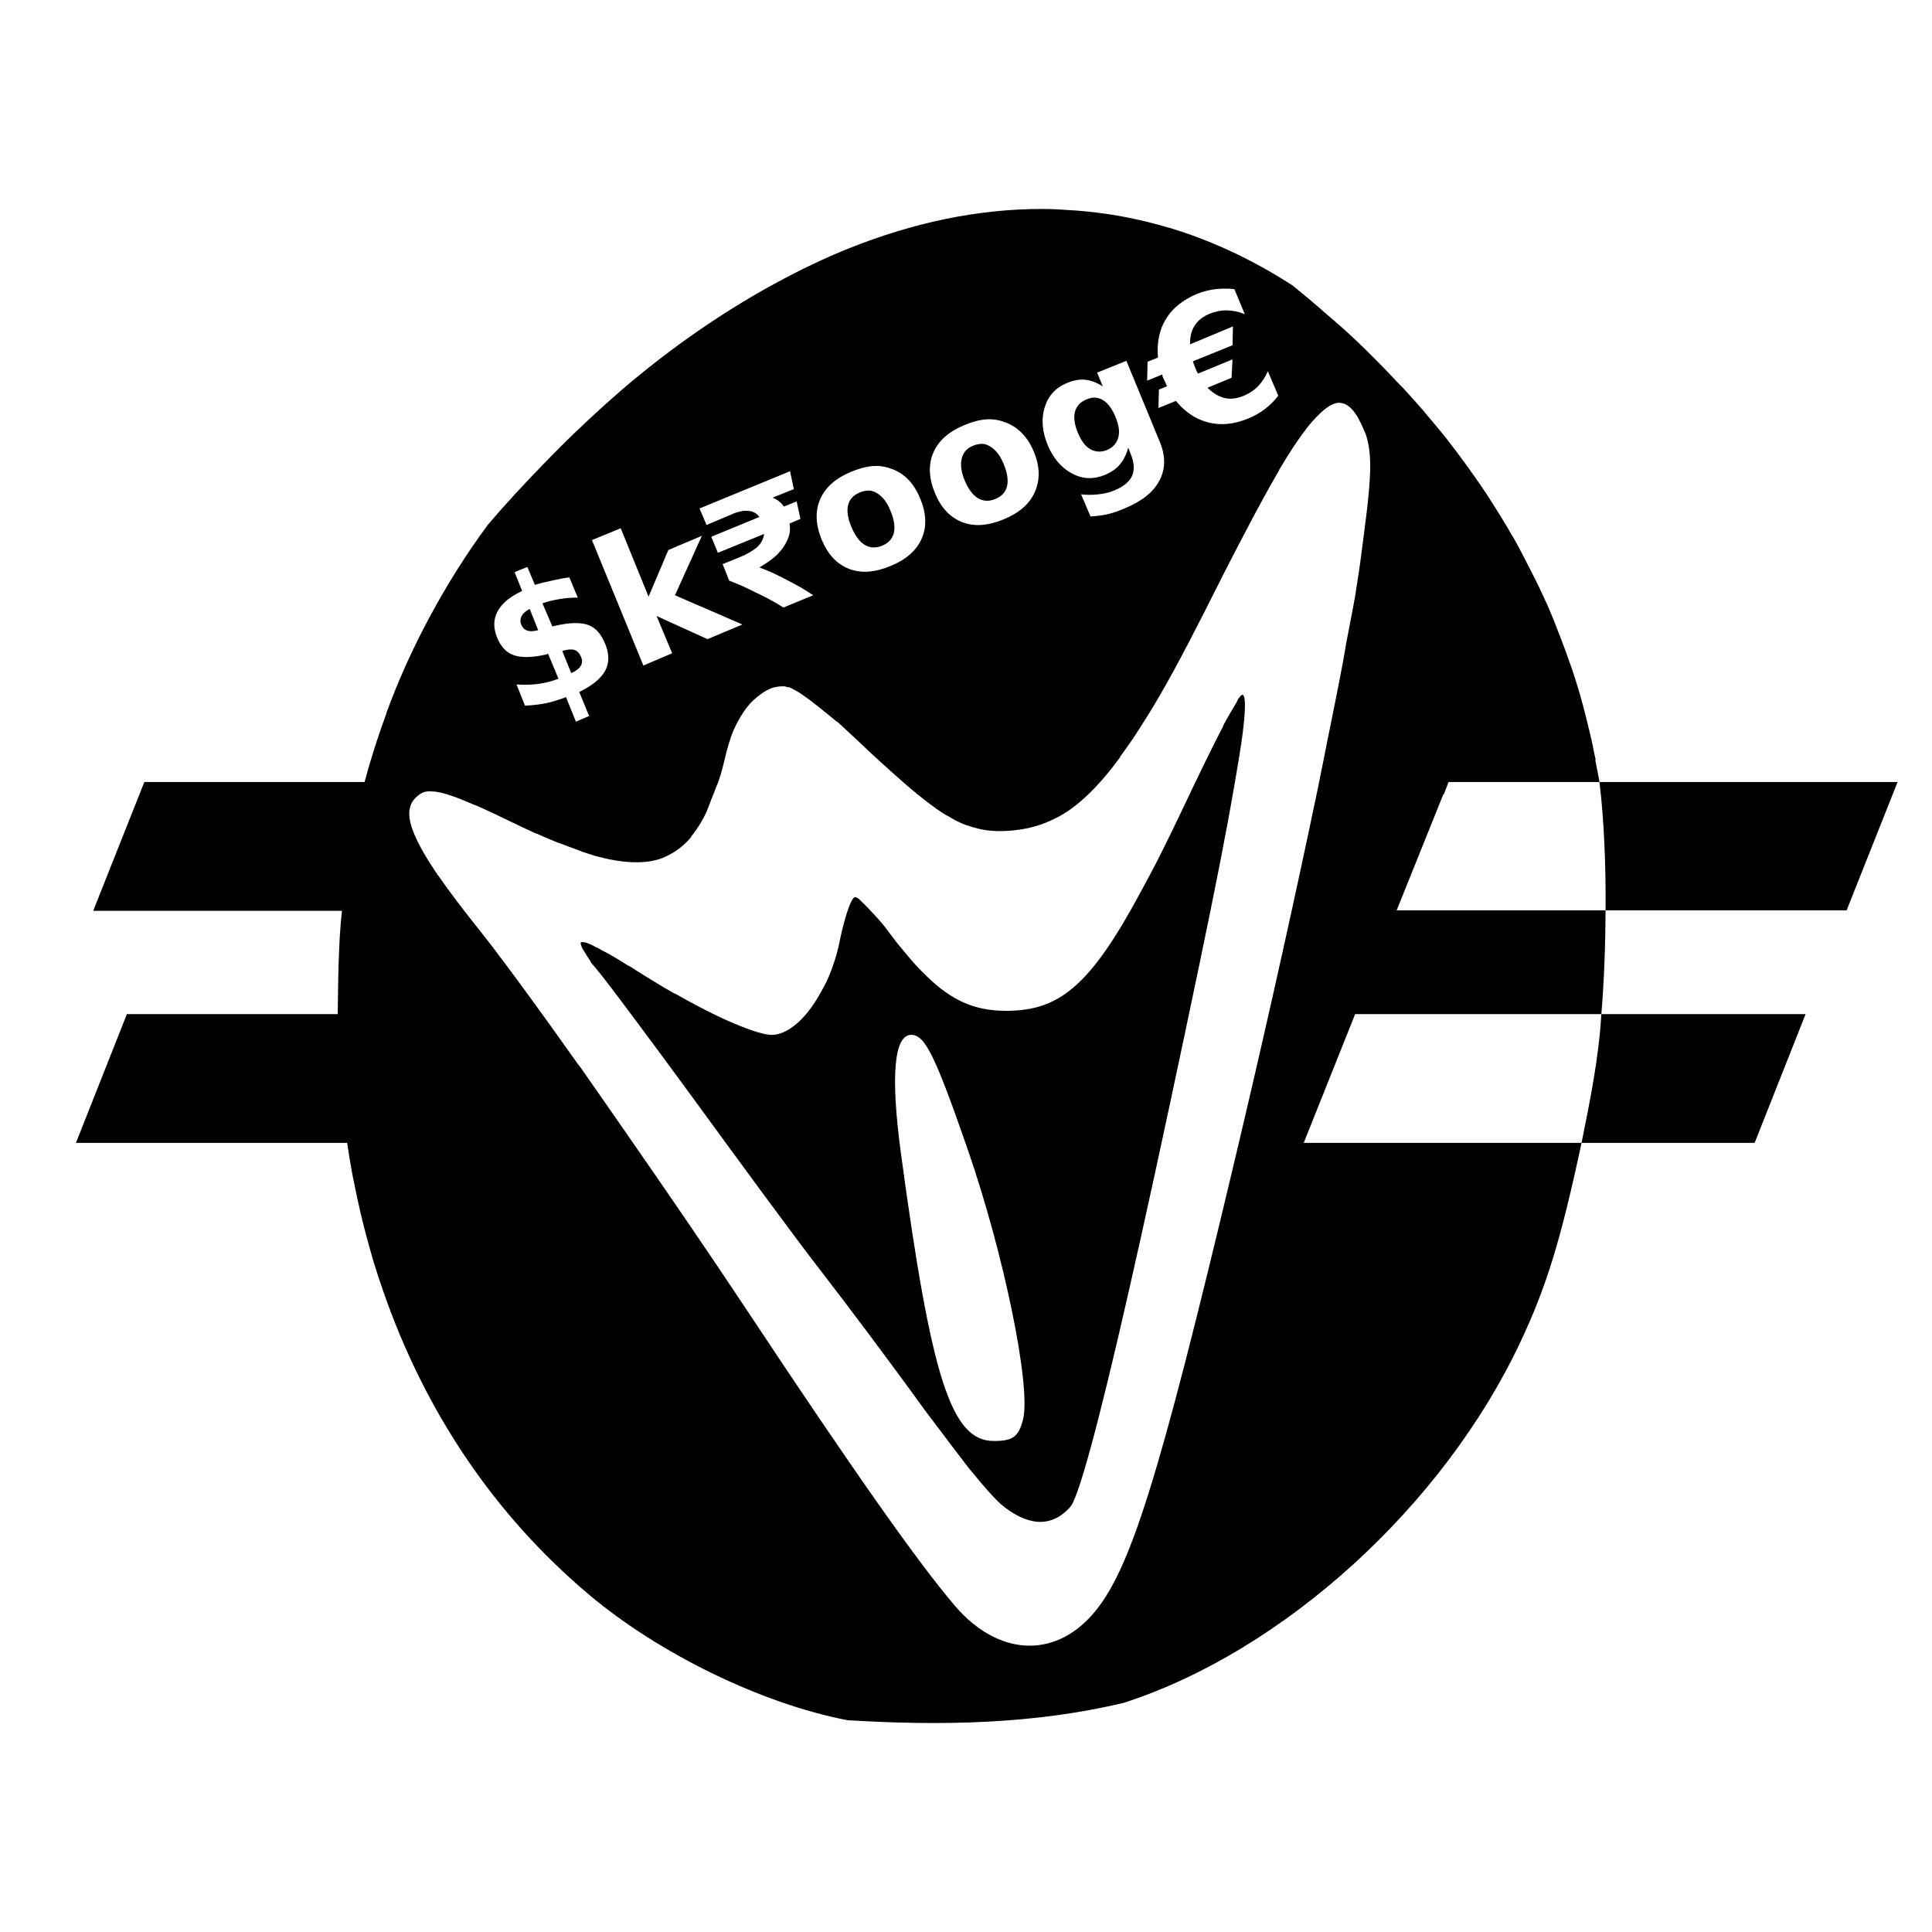 <?xml version="1.0" encoding="UTF-8" standalone="no"?>
<!-- Created with Inkscape (http://www.inkscape.org/) -->

<svg
   xmlns:dc="http://purl.org/dc/elements/1.1/"
   xmlns:cc="http://creativecommons.org/ns#"
   xmlns:rdf="http://www.w3.org/1999/02/22-rdf-syntax-ns#"
   xmlns:svg="http://www.w3.org/2000/svg"
   xmlns="http://www.w3.org/2000/svg"
   xmlns:xlink="http://www.w3.org/1999/xlink"
   xmlns:sodipodi="http://sodipodi.sourceforge.net/DTD/sodipodi-0.dtd"
   xmlns:inkscape="http://www.inkscape.org/namespaces/inkscape"
   width="128"
   height="128"
   id="svg2"
   sodipodi:version="0.32"
   inkscape:version="0.91 r13725"
   sodipodi:docname="sc-apps-skrooge-black.svgz"
   inkscape:output_extension="org.inkscape.output.svgz.inkscape"
   version="1.0"
   inkscape:export-filename="/home/s/Bureau/teeshirt/skrooge_black_title.png"
   inkscape:export-xdpi="2812.5"
   inkscape:export-ydpi="2812.5"
   style="display:inline">
  <defs
     id="defs4">
    <linearGradient
       id="linearGradient3101">
      <stop
         style="stop-color:#d45500;stop-opacity:1;"
         offset="0"
         id="stop3103" />
      <stop
         id="stop3105"
         offset="0.437"
         style="stop-color:#d45500;stop-opacity:0.413;" />
      <stop
         style="stop-color:#d45500;stop-opacity:1;"
         offset="1"
         id="stop3107" />
    </linearGradient>
    <linearGradient
       id="linearGradient3257">
      <stop
         style="stop-color:#d45500;stop-opacity:1;"
         offset="0"
         id="stop3259" />
      <stop
         id="stop3273"
         offset="0.865"
         style="stop-color:#d45500;stop-opacity:0.413;" />
      <stop
         style="stop-color:#d45500;stop-opacity:1;"
         offset="1"
         id="stop3261" />
    </linearGradient>
    <linearGradient
       id="linearGradient3172">
      <stop
         style="stop-color:#ffffff;stop-opacity:0.67;"
         offset="0"
         id="stop3174" />
      <stop
         style="stop-color:#ffffff;stop-opacity:0;"
         offset="1"
         id="stop3176" />
    </linearGradient>
    <linearGradient
       id="linearGradient3222">
      <stop
         style="stop-color:#c5bebe;stop-opacity:1;"
         offset="0"
         id="stop3224" />
      <stop
         style="stop-color:#ffffff;stop-opacity:0;"
         offset="1"
         id="stop3226" />
    </linearGradient>
    <linearGradient
       id="linearGradient3194">
      <stop
         style="stop-color:#ff9b0c;stop-opacity:1;"
         offset="0"
         id="stop3196" />
      <stop
         id="stop3202"
         offset="0.729"
         style="stop-color:#e59324;stop-opacity:0.498;" />
      <stop
         style="stop-color:#ff9200;stop-opacity:1;"
         offset="1"
         id="stop3198" />
    </linearGradient>
    <inkscape:perspective
       sodipodi:type="inkscape:persp3d"
       inkscape:vp_x="0 : 526.18109 : 1"
       inkscape:vp_y="6.1230318e-014 : 1000 : 0"
       inkscape:vp_z="744.09448 : 526.18109 : 1"
       inkscape:persp3d-origin="372.04724 : 350.78739 : 1"
       id="perspective10" />
    <inkscape:perspective
       id="perspective2390"
       inkscape:persp3d-origin="372.04724 : 350.78739 : 1"
       inkscape:vp_z="744.09448 : 526.18109 : 1"
       inkscape:vp_y="0 : 1000 : 0"
       inkscape:vp_x="0 : 526.18109 : 1"
       sodipodi:type="inkscape:persp3d" />
    <linearGradient
       inkscape:collect="always"
       xlink:href="#linearGradient3222"
       id="linearGradient3228"
       x1="3.154"
       y1="33.37"
       x2="124.665"
       y2="33.37"
       gradientUnits="userSpaceOnUse"
       gradientTransform="translate(8.301,64.249)" />
    <linearGradient
       inkscape:collect="always"
       xlink:href="#linearGradient3257"
       id="linearGradient3271"
       x1="60.974"
       y1="43.582"
       x2="103.716"
       y2="85.419"
       gradientUnits="userSpaceOnUse" />
    <linearGradient
       inkscape:collect="always"
       xlink:href="#linearGradient3172"
       id="linearGradient2445"
       gradientUnits="userSpaceOnUse"
       gradientTransform="translate(-2.988,1.838)"
       x1="-28.887"
       y1="3.071"
       x2="114.054"
       y2="55.865" />
    <linearGradient
       inkscape:collect="always"
       xlink:href="#linearGradient3257"
       id="linearGradient3062"
       gradientUnits="userSpaceOnUse"
       x1="60.974"
       y1="43.582"
       x2="103.716"
       y2="85.419" />
    <linearGradient
       inkscape:collect="always"
       xlink:href="#linearGradient3172"
       id="linearGradient3064"
       gradientUnits="userSpaceOnUse"
       gradientTransform="translate(-2.988,1.838)"
       x1="-28.887"
       y1="3.071"
       x2="114.054"
       y2="55.865" />
    <linearGradient
       inkscape:collect="always"
       xlink:href="#linearGradient3172"
       id="linearGradient3067"
       gradientUnits="userSpaceOnUse"
       gradientTransform="translate(-2.988,1.838)"
       x1="-28.887"
       y1="3.071"
       x2="114.054"
       y2="55.865" />
    <linearGradient
       inkscape:collect="always"
       xlink:href="#linearGradient3257"
       id="linearGradient3081"
       gradientUnits="userSpaceOnUse"
       x1="60.974"
       y1="43.582"
       x2="103.716"
       y2="85.419" />
    <linearGradient
       inkscape:collect="always"
       xlink:href="#linearGradient3172-9"
       id="linearGradient3963"
       gradientUnits="userSpaceOnUse"
       gradientTransform="matrix(2.88,0,0,2.88,8.201,-14.018)"
       x1="-28.887"
       y1="3.071"
       x2="114.054"
       y2="55.865" />
    <linearGradient
       id="linearGradient3172-9">
      <stop
         id="stop3174-4"
         offset="0"
         style="stop-color:#ffffff;stop-opacity:0.67;" />
      <stop
         id="stop3176-8"
         offset="1"
         style="stop-color:#ffffff;stop-opacity:0;" />
    </linearGradient>
    <linearGradient
       inkscape:collect="always"
       xlink:href="#linearGradient3257-36"
       id="linearGradient3968"
       gradientUnits="userSpaceOnUse"
       x1="60.974"
       y1="43.582"
       x2="103.716"
       y2="85.419"
       gradientTransform="matrix(2.88,0,0,2.88,16.807,-19.311)" />
    <linearGradient
       id="linearGradient3257-36">
      <stop
         id="stop3259-5"
         offset="0"
         style="stop-color:#d45500;stop-opacity:1;" />
      <stop
         style="stop-color:#d45500;stop-opacity:0.413;"
         offset="0.865"
         id="stop3273-6" />
      <stop
         id="stop3261-3"
         offset="1"
         style="stop-color:#d45500;stop-opacity:1;" />
    </linearGradient>
    <filter
       color-interpolation-filters="sRGB"
       inkscape:collect="always"
       id="filter3924">
      <feGaussianBlur
         inkscape:collect="always"
         stdDeviation="5.852"
         id="feGaussianBlur3926" />
    </filter>
    <linearGradient
       inkscape:collect="always"
       xlink:href="#linearGradient3257-36"
       id="linearGradient3168"
       gradientUnits="userSpaceOnUse"
       gradientTransform="matrix(2.88,0,0,2.88,-275.269,-234.408)"
       x1="60.974"
       y1="43.582"
       x2="103.716"
       y2="85.419" />
    <linearGradient
       inkscape:collect="always"
       xlink:href="#linearGradient3172-9"
       id="linearGradient3170"
       gradientUnits="userSpaceOnUse"
       gradientTransform="matrix(2.88,0,0,2.88,-283.875,-229.115)"
       x1="-28.887"
       y1="3.071"
       x2="114.054"
       y2="55.865" />
    <linearGradient
       inkscape:collect="always"
       xlink:href="#linearGradient3257-36"
       id="linearGradient3153"
       gradientUnits="userSpaceOnUse"
       gradientTransform="matrix(0.956,0,0,0.956,3.891,3.464)"
       x1="60.974"
       y1="43.582"
       x2="103.716"
       y2="85.419" />
    <linearGradient
       inkscape:collect="always"
       xlink:href="#linearGradient3172-9"
       id="linearGradient3162"
       gradientUnits="userSpaceOnUse"
       gradientTransform="matrix(0.956,0,0,0.956,1.035,5.22)"
       x1="-28.887"
       y1="3.071"
       x2="114.054"
       y2="55.865" />
    <linearGradient
       inkscape:collect="always"
       xlink:href="#linearGradient3257-36"
       id="linearGradient3053"
       gradientUnits="userSpaceOnUse"
       gradientTransform="matrix(0.956,0,0,0.956,3.891,3.464)"
       x1="60.974"
       y1="43.582"
       x2="103.716"
       y2="85.419" />
    <linearGradient
       inkscape:collect="always"
       xlink:href="#linearGradient3172-9"
       id="linearGradient3055"
       gradientUnits="userSpaceOnUse"
       gradientTransform="matrix(0.956,0,0,0.956,1.035,5.22)"
       x1="-28.887"
       y1="3.071"
       x2="114.054"
       y2="55.865" />
    <linearGradient
       inkscape:collect="always"
       xlink:href="#linearGradient3172-9"
       id="linearGradient3058"
       gradientUnits="userSpaceOnUse"
       gradientTransform="matrix(0.956,0,0,0.956,1.035,5.22)"
       x1="-28.887"
       y1="3.071"
       x2="114.054"
       y2="55.865" />
    <linearGradient
       inkscape:collect="always"
       xlink:href="#linearGradient3257-36"
       id="linearGradient3068"
       gradientUnits="userSpaceOnUse"
       gradientTransform="matrix(0.956,0,0,0.956,3.891,3.464)"
       x1="60.974"
       y1="43.582"
       x2="103.716"
       y2="85.419" />
    <linearGradient
       inkscape:collect="always"
       xlink:href="#linearGradient3257-36"
       id="linearGradient3096"
       gradientUnits="userSpaceOnUse"
       gradientTransform="matrix(0.956,0,0,0.956,3.891,3.464)"
       x1="60.974"
       y1="43.582"
       x2="103.716"
       y2="85.419" />
    <filter
       inkscape:collect="always"
       id="filter3877"
       color-interpolation-filters="sRGB">
      <feGaussianBlur
         inkscape:collect="always"
         stdDeviation="1.657"
         id="feGaussianBlur3879" />
    </filter>
    <linearGradient
       inkscape:collect="always"
       xlink:href="#linearGradient3257-36"
       id="linearGradient3069"
       gradientUnits="userSpaceOnUse"
       gradientTransform="matrix(0.956,0,0,0.956,3.891,3.464)"
       x1="60.974"
       y1="43.582"
       x2="103.716"
       y2="85.419" />
  </defs>
  <sodipodi:namedview
     id="base"
     pagecolor="#ffffff"
     bordercolor="#666666"
     borderopacity="1.0"
     inkscape:pageopacity="0.0"
     inkscape:pageshadow="2"
     inkscape:zoom="7.8863319"
     inkscape:cx="44.074392"
     inkscape:cy="64"
     inkscape:document-units="px"
     inkscape:current-layer="g3070"
     showgrid="true"
     inkscape:window-width="1680"
     inkscape:window-height="982"
     inkscape:window-x="-4"
     inkscape:window-y="0"
     showguides="true"
     width="480px"
     inkscape:guide-bbox="true"
     inkscape:window-maximized="1">
    <inkscape:grid
       type="xygrid"
       id="grid3300" />
  </sodipodi:namedview>
  <g
     inkscape:groupmode="layer"
     id="layer4"
     inkscape:label="ombre oblique"
     style="display:none">
    <path
       inkscape:connector-curvature="0"
       style="fill:#000000;fill-opacity:0.409;fill-rule:nonzero;display:inline;filter:url(#filter3924)"
       d="m -174.976,4.216 c -42.112,-0.117 -82.222,29.393 -110.786,63.088 -11.483,15.542 -19.669,32.639 -24.569,51.298 l -44.008,0 -10.17,25.649 49.678,0 c -0.791,6.878 -0.806,13.789 -0.9,20.699 l -42.028,0 -10.17,25.649 54.088,0 c 5.408,36.842 21.982,68.089 48.328,90.267 14.023,11.804 34.504,21.762 51.568,25.019 18.495,1.123 37.129,0.814 55.168,-3.51 31.915,-10.34 63.752,-39.301 79.107,-71.907 5.197,-11.036 8.045,-20.21 12.24,-39.868 l -55.438,0 10.26,-25.649 49.138,0 c 0.568,-6.713 0.852,-13.769 0.9,-20.699 l -41.758,0 10.35,-25.649 30.149,0 C -70.408,77.568 -93.292,45.006 -125.118,19.425 -141.641,8.794 -158.498,4.262 -174.976,4.216 z M -63.831,118.602 c 0.901,7.475 1.324,16.422 1.26,25.649 l 48.058,0 10.17,-25.649 z m 0.36,46.348 c -0.5,8.67 -2.248,17.163 -3.96,25.649 l 34.559,0 10.17,-25.649 z"
       id="path3099"
       mask="none"
       sodipodi:nodetypes="scccccccccsccscccccccccscccccccccc"
       transform="matrix(0.233,0,0.134,0.233,68.172,40.514)" />
  </g>
  <g
     inkscape:groupmode="layer"
     id="layer2"
     inkscape:label="ombre2"
     style="display:none">
    <path
       style="fill:#000000;fill-opacity:1;fill-rule:nonzero;display:inline;filter:url(#filter3877)"
       mask="none"
       d="M 69.094,13.844 C 55.118,13.805 41.792,23.599 32.312,34.781 28.502,39.939 25.783,45.62 24.156,51.812 l -14.594,0 -3.375,8.5 16.469,0 c -0.262,2.283 -0.25,4.582 -0.281,6.875 l -13.969,0 -3.375,8.531 17.969,0 c 1.795,12.227 7.288,22.577 16.031,29.938 4.654,3.917 11.462,7.232 17.125,8.312 6.138,0.373 12.326,0.279 18.312,-1.156 10.592,-3.432 21.154,-13.054 26.25,-23.875 1.725,-3.663 2.67,-6.695 4.062,-13.219 l 11.469,0 3.375,-8.531 -13.531,0 c 0.189,-2.228 0.265,-4.575 0.281,-6.875 l 15.969,0 3.375,-8.5 -19.75,0 C 103.786,38.194 96.187,27.396 85.625,18.906 80.142,15.378 74.563,13.859 69.094,13.844 z"
       id="path2402-5"
       inkscape:connector-curvature="0" />
  </g>
  <g
     style="display:inline"
     inkscape:label="prinicpal"
     id="g3070"
     inkscape:groupmode="layer">
    <path
       style="fill:#000000;fill-opacity:1;fill-rule:nonzero;display:inline"
       mask="none"
       d="M 69.094 13.844 C 64.726 13.832 60.422 14.787 56.281 16.438 C 54.633 17.094 52.997 17.887 51.406 18.75 C 48.2 20.49 45.117 22.59 42.219 24.969 C 40.767 26.16 39.387 27.418 38.031 28.719 C 37.367 29.357 36.702 30.029 36.062 30.688 C 34.759 32.03 33.502 33.378 32.312 34.781 C 30.883 36.715 29.622 38.733 28.5 40.812 C 27.378 42.892 26.408 45.025 25.594 47.25 C 25.59 47.259 25.597 47.272 25.594 47.281 C 25.055 48.756 24.56 50.274 24.156 51.812 L 9.562 51.812 L 6.188 60.312 L 6.188 60.344 L 22.656 60.344 C 22.527 61.475 22.475 62.615 22.438 63.75 C 22.4 64.895 22.391 66.041 22.375 67.188 L 8.438 67.188 L 8.406 67.188 L 5.031 75.719 L 5.062 75.719 L 23 75.719 C 23.112 76.483 23.234 77.219 23.375 77.969 C 23.393 78.063 23.419 78.156 23.438 78.25 C 23.58 78.988 23.736 79.715 23.906 80.438 C 24.005 80.856 24.111 81.275 24.219 81.688 C 24.309 82.032 24.404 82.378 24.5 82.719 C 24.582 83.011 24.663 83.304 24.75 83.594 C 24.944 84.236 25.158 84.872 25.375 85.5 C 28.135 93.492 32.734 100.356 39.031 105.656 C 43.685 109.574 50.493 112.888 56.156 113.969 C 62.294 114.341 68.482 114.247 74.469 112.812 C 85.06 109.381 95.623 99.759 100.719 88.938 C 102.444 85.275 103.389 82.243 104.781 75.719 L 86.375 75.719 L 89.781 67.188 L 106.094 67.188 C 106.282 64.96 106.359 62.612 106.375 60.312 L 92.531 60.312 L 95.625 52.625 L 95.656 52.625 L 95.969 51.812 L 99 51.812 L 105.969 51.812 C 105.889 51.318 105.781 50.831 105.688 50.344 C 105.697 50.342 105.709 50.346 105.719 50.344 C 105.682 50.152 105.633 49.971 105.594 49.781 C 105.56 49.613 105.536 49.448 105.5 49.281 C 105.404 48.835 105.295 48.408 105.188 47.969 C 105.095 47.592 105.007 47.216 104.906 46.844 C 104.796 46.437 104.683 46.027 104.562 45.625 C 104.443 45.227 104.316 44.83 104.188 44.438 C 104.139 44.289 104.081 44.148 104.031 44 C 103.817 43.368 103.583 42.743 103.344 42.125 C 103.092 41.474 102.841 40.823 102.562 40.188 C 102.512 40.072 102.457 39.958 102.406 39.844 C 102.274 39.549 102.138 39.261 102 38.969 C 101.79 38.523 101.567 38.095 101.344 37.656 C 100.978 36.938 100.618 36.229 100.219 35.531 C 100.212 35.519 100.195 35.512 100.188 35.5 C 100.061 35.28 99.942 35.062 99.812 34.844 C 99.532 34.372 99.233 33.9 98.938 33.438 C 98.812 33.241 98.691 33.039 98.562 32.844 C 98.439 32.657 98.313 32.467 98.188 32.281 C 97.874 31.819 97.547 31.359 97.219 30.906 C 96.86 30.411 96.501 29.922 96.125 29.438 C 96.019 29.301 95.92 29.167 95.812 29.031 C 95.417 28.531 95.007 28.051 94.594 27.562 C 94.498 27.45 94.409 27.331 94.312 27.219 C 93.874 26.71 93.426 26.215 92.969 25.719 C 92.89 25.633 92.798 25.554 92.719 25.469 C 92.182 24.893 91.624 24.308 91.062 23.75 C 90.625 23.315 90.171 22.862 89.719 22.438 C 89.584 22.311 89.448 22.188 89.312 22.062 C 88.743 21.537 88.153 21.041 87.562 20.531 C 87.54 20.512 87.522 20.488 87.5 20.469 C 86.886 19.94 86.261 19.418 85.625 18.906 C 84.254 18.024 82.881 17.262 81.5 16.625 C 80.128 15.992 78.749 15.471 77.375 15.062 C 77.365 15.06 77.353 15.065 77.344 15.062 C 75.97 14.656 74.588 14.355 73.219 14.156 C 73.208 14.155 73.198 14.158 73.188 14.156 C 72.508 14.059 71.833 13.987 71.156 13.938 C 71.146 13.937 71.135 13.938 71.125 13.938 C 70.438 13.888 69.777 13.846 69.094 13.844 z M 105.969 51.812 C 106.268 54.293 106.396 57.25 106.375 60.312 L 122.344 60.312 L 125.719 51.812 L 105.969 51.812 z M 106.094 67.188 C 105.928 70.065 105.349 72.902 104.781 75.719 L 116.25 75.719 L 119.625 67.188 L 106.094 67.188 z M 81.156 19.125 C 81.363 19.126 81.572 19.128 81.781 19.156 L 82.469 20.812 C 82.067 20.654 81.665 20.566 81.281 20.562 C 80.896 20.555 80.508 20.636 80.156 20.781 C 79.705 20.967 79.385 21.21 79.156 21.562 C 78.929 21.91 78.831 22.327 78.844 22.812 L 81.688 21.625 L 81.656 22.875 L 79.031 23.938 C 79.048 23.997 79.071 24.06 79.094 24.125 L 79.219 24.438 L 79.281 24.594 C 79.307 24.646 79.347 24.691 79.375 24.75 L 81.656 23.812 L 81.594 25.031 L 80 25.688 C 80.356 26.048 80.758 26.286 81.156 26.375 C 81.558 26.463 81.959 26.403 82.406 26.219 C 82.758 26.074 83.081 25.864 83.344 25.594 C 83.608 25.318 83.817 24.997 84 24.594 L 84.688 26.219 C 84.431 26.553 84.141 26.842 83.812 27.094 C 83.488 27.344 83.117 27.555 82.719 27.719 C 81.788 28.103 80.923 28.198 80.094 28 C 79.266 27.797 78.532 27.323 77.906 26.562 L 76.75 27.031 L 76.781 25.812 L 77.312 25.594 C 77.288 25.545 77.276 25.489 77.25 25.438 L 77.156 25.219 L 77.031 24.969 C 77.011 24.91 77.018 24.867 77 24.812 L 76 25.219 L 76.031 23.969 L 76.719 23.688 C 76.632 22.701 76.807 21.844 77.25 21.125 C 77.697 20.405 78.382 19.853 79.312 19.469 C 79.71 19.305 80.124 19.208 80.531 19.156 C 80.736 19.13 80.949 19.124 81.156 19.125 z M 74.625 23.906 L 76.844 29.281 C 77.239 30.24 77.212 31.089 76.812 31.844 C 76.418 32.601 75.651 33.213 74.5 33.688 C 74.127 33.841 73.778 33.976 73.406 34.062 C 73.035 34.149 72.65 34.191 72.25 34.219 L 71.625 32.75 C 72.038 32.804 72.424 32.789 72.781 32.75 C 73.14 32.714 73.489 32.633 73.812 32.5 C 74.438 32.242 74.822 31.925 75 31.531 C 75.178 31.138 75.146 30.645 74.906 30.062 L 74.75 29.656 C 74.631 30.113 74.436 30.488 74.188 30.781 C 73.939 31.075 73.603 31.297 73.188 31.469 C 72.459 31.769 71.743 31.751 71.031 31.375 C 70.318 30.996 69.772 30.357 69.406 29.469 C 69.039 28.577 68.977 27.733 69.219 26.969 C 69.459 26.201 69.959 25.675 70.688 25.375 C 71.103 25.204 71.492 25.123 71.875 25.156 C 72.258 25.189 72.655 25.351 73.062 25.594 L 72.688 24.688 L 74.625 23.906 z M 72.531 26.344 C 72.347 26.335 72.168 26.387 71.969 26.469 C 71.574 26.631 71.319 26.899 71.219 27.281 C 71.119 27.663 71.187 28.123 71.406 28.656 C 71.632 29.203 71.888 29.554 72.219 29.75 C 72.548 29.943 72.935 29.981 73.344 29.812 C 73.742 29.648 73.994 29.351 74.094 28.969 C 74.194 28.587 74.124 28.154 73.906 27.625 C 73.687 27.092 73.403 26.7 73.062 26.5 C 72.892 26.4 72.716 26.353 72.531 26.344 z M 88.625 26.688 C 88.667 26.682 88.678 26.687 88.719 26.688 C 89.336 26.688 89.856 27.282 90.312 28.375 C 90.39 28.56 90.474 28.722 90.531 28.906 C 90.544 28.946 90.551 28.991 90.562 29.031 C 90.658 29.364 90.718 29.713 90.75 30.125 C 90.768 30.355 90.783 30.598 90.781 30.875 C 90.781 30.886 90.781 30.895 90.781 30.906 C 90.777 31.456 90.736 32.112 90.656 32.938 C 90.576 33.776 90.438 34.782 90.281 36.031 C 90.183 36.81 90.057 37.769 89.875 38.875 C 89.848 39.042 89.842 39.139 89.812 39.312 C 89.643 40.322 89.415 41.396 89.188 42.625 C 89.116 43.012 89.077 43.312 89 43.719 C 88.931 44.087 88.855 44.491 88.781 44.875 C 88.523 46.217 88.243 47.584 87.938 49.094 C 87.719 50.173 87.522 51.221 87.281 52.375 C 87.085 53.319 86.896 54.203 86.688 55.188 C 85.263 61.902 83.572 69.431 81.75 77.094 C 76.747 98.134 74.857 104.143 72.375 106.969 C 69.786 109.916 66.091 109.681 63.281 106.406 C 60.872 103.598 56.528 97.435 49.531 86.875 C 46.982 83.027 44.215 78.994 41.594 75.219 C 40.504 73.65 39.45 72.122 38.438 70.688 C 38.363 70.583 38.293 70.51 38.219 70.406 C 37.148 68.891 36.139 67.478 35.219 66.219 C 33.911 64.43 32.782 62.905 31.938 61.844 C 30.731 60.328 29.771 59.078 29.031 58 C 29.022 57.987 29.009 57.982 29 57.969 C 28.275 56.909 27.771 56.025 27.469 55.312 C 27.316 54.952 27.207 54.631 27.156 54.344 C 27.003 53.482 27.28 52.917 27.969 52.531 C 28.137 52.437 28.378 52.408 28.688 52.438 C 28.705 52.439 28.732 52.436 28.75 52.438 C 28.99 52.463 29.282 52.521 29.625 52.625 C 29.682 52.642 29.722 52.668 29.781 52.688 C 29.792 52.691 29.802 52.684 29.812 52.688 C 30.272 52.839 30.812 53.058 31.469 53.344 C 31.479 53.348 31.489 53.339 31.5 53.344 C 32.163 53.632 32.946 54.003 33.844 54.438 C 34.425 54.719 34.967 54.98 35.5 55.219 C 35.508 55.222 35.523 55.215 35.531 55.219 C 36.042 55.447 36.531 55.659 37 55.844 C 37.008 55.847 37.023 55.84 37.031 55.844 C 37.498 56.028 37.948 56.198 38.375 56.344 C 38.448 56.369 38.521 56.414 38.594 56.438 C 38.854 56.526 39.135 56.616 39.375 56.688 C 39.489 56.72 39.608 56.753 39.719 56.781 C 40.526 56.99 41.273 57.104 41.938 57.125 C 42.602 57.146 43.182 57.079 43.719 56.906 C 43.987 56.82 44.227 56.698 44.469 56.562 C 44.942 56.296 45.395 55.932 45.781 55.469 C 45.786 55.463 45.776 55.444 45.781 55.438 C 46.166 54.969 46.53 54.39 46.844 53.719 C 46.848 53.711 46.84 53.696 46.844 53.688 C 46.944 53.471 47.03 53.207 47.125 52.969 C 47.235 52.694 47.359 52.405 47.469 52.094 C 47.493 52.022 47.539 51.948 47.562 51.875 C 47.623 51.7 47.689 51.499 47.75 51.312 C 47.885 50.86 47.999 50.352 48.125 49.844 C 48.205 49.52 48.302 49.201 48.406 48.906 C 48.41 48.897 48.403 48.884 48.406 48.875 C 48.62 48.281 48.892 47.737 49.188 47.281 C 49.337 47.05 49.49 46.847 49.656 46.656 C 49.818 46.471 50.013 46.301 50.188 46.156 C 50.541 45.868 50.921 45.638 51.312 45.531 C 51.322 45.529 51.334 45.534 51.344 45.531 C 51.544 45.479 51.731 45.469 51.938 45.469 C 52.002 45.469 52.101 45.505 52.188 45.531 C 52.219 45.541 52.247 45.519 52.281 45.531 C 52.405 45.579 52.561 45.662 52.719 45.75 C 53.233 46.037 53.946 46.589 54.75 47.25 C 54.982 47.441 55.187 47.595 55.438 47.812 C 55.444 47.818 55.462 47.807 55.469 47.812 C 55.735 48.044 56.029 48.335 56.312 48.594 C 56.629 48.882 56.916 49.15 57.25 49.469 C 58.05 50.233 58.783 50.885 59.438 51.469 C 60.092 52.052 60.675 52.546 61.219 52.969 C 61.763 53.391 62.25 53.75 62.719 54.031 C 62.726 54.035 62.743 54.027 62.75 54.031 C 62.976 54.166 63.192 54.301 63.406 54.406 C 63.629 54.515 63.848 54.607 64.062 54.688 C 64.072 54.691 64.085 54.684 64.094 54.688 C 64.266 54.751 64.424 54.798 64.594 54.844 C 64.603 54.846 64.616 54.841 64.625 54.844 C 64.658 54.853 64.686 54.867 64.719 54.875 C 64.856 54.911 64.988 54.944 65.125 54.969 C 65.805 55.089 66.511 55.087 67.281 55 C 67.838 54.937 68.356 54.827 68.875 54.656 C 69.134 54.571 69.403 54.461 69.656 54.344 C 70.037 54.168 70.408 53.974 70.781 53.719 C 71.155 53.463 71.531 53.157 71.906 52.812 C 72.657 52.123 73.411 51.26 74.219 50.156 C 74.223 50.15 74.214 50.131 74.219 50.125 C 74.623 49.573 75.044 48.983 75.469 48.312 C 75.894 47.642 76.348 46.925 76.812 46.125 C 78.052 43.992 79.407 41.338 81 38.156 C 81.491 37.176 81.967 36.283 82.406 35.438 C 83.284 33.747 84.056 32.332 84.75 31.156 C 84.755 31.148 84.745 31.133 84.75 31.125 C 85.444 29.949 86.052 29.041 86.594 28.344 C 86.864 27.995 87.137 27.704 87.375 27.469 C 87.495 27.351 87.606 27.246 87.719 27.156 C 87.934 26.983 88.122 26.857 88.312 26.781 C 88.411 26.744 88.532 26.699 88.625 26.688 z M 65.375 27.781 C 65.833 27.755 66.254 27.842 66.656 28 C 67.464 28.315 68.096 28.957 68.5 29.938 C 68.904 30.918 68.913 31.801 68.562 32.594 C 68.216 33.385 67.526 33.983 66.5 34.406 C 65.47 34.831 64.561 34.908 63.75 34.594 C 62.943 34.278 62.342 33.637 61.938 32.656 C 61.533 31.676 61.493 30.762 61.844 29.969 C 62.198 29.174 62.876 28.581 63.906 28.156 C 64.419 27.945 64.917 27.808 65.375 27.781 z M 65.094 29.406 C 64.903 29.395 64.677 29.446 64.469 29.531 C 64.046 29.706 63.817 29.977 63.719 30.375 C 63.623 30.768 63.67 31.241 63.906 31.812 C 64.142 32.384 64.435 32.785 64.781 33 C 65.13 33.21 65.515 33.237 65.938 33.062 C 66.353 32.891 66.623 32.611 66.719 32.219 C 66.813 31.822 66.736 31.322 66.5 30.75 C 66.264 30.178 65.97 29.805 65.625 29.594 C 65.452 29.486 65.284 29.417 65.094 29.406 z M 57.875 30.875 C 58.333 30.848 58.754 30.935 59.156 31.094 C 59.964 31.409 60.564 32.051 60.969 33.031 C 61.373 34.012 61.413 34.895 61.062 35.688 C 60.716 36.479 60.026 37.077 59 37.5 C 57.97 37.925 57.061 38.001 56.25 37.688 C 55.443 37.372 54.842 36.73 54.438 35.75 C 54.033 34.77 53.993 33.855 54.344 33.062 C 54.698 32.268 55.376 31.675 56.406 31.25 C 56.919 31.038 57.417 30.902 57.875 30.875 z M 52.344 31.219 L 52.594 32.406 L 51.188 32.969 C 51.506 33.101 51.752 33.299 51.938 33.562 L 52.781 33.219 L 53.031 34.375 L 52.312 34.688 C 52.352 35.011 52.348 35.284 52.25 35.562 C 52.159 35.838 52 36.128 51.812 36.375 C 51.629 36.612 51.421 36.828 51.156 37.031 C 50.898 37.231 50.607 37.421 50.312 37.594 C 50.566 37.693 50.852 37.799 51.156 37.938 C 51.46 38.076 51.778 38.239 52.094 38.406 C 52.407 38.567 52.72 38.728 53.031 38.906 C 53.343 39.084 53.613 39.256 53.875 39.438 L 51.906 40.25 C 51.619 40.07 51.316 39.886 51 39.719 C 50.691 39.548 50.38 39.4 50.062 39.25 C 49.753 39.097 49.457 38.944 49.156 38.812 C 48.855 38.681 48.566 38.568 48.312 38.469 L 47.875 37.375 L 49.031 36.906 C 49.46 36.729 49.825 36.524 50.125 36.281 C 50.422 36.031 50.575 35.728 50.625 35.375 L 47.562 36.625 L 47.125 35.562 L 50.312 34.25 C 50.203 34.108 50.071 33.993 49.938 33.938 C 49.808 33.872 49.679 33.851 49.531 33.844 C 49.391 33.834 49.248 33.837 49.094 33.875 C 48.947 33.91 48.794 33.943 48.656 34 L 46.812 34.781 L 46.344 33.688 L 52.344 31.219 z M 57.594 32.5 C 57.403 32.489 57.177 32.539 56.969 32.625 C 56.546 32.799 56.285 33.071 56.188 33.469 C 56.092 33.861 56.17 34.334 56.406 34.906 C 56.642 35.478 56.935 35.879 57.281 36.094 C 57.63 36.303 58.015 36.331 58.438 36.156 C 58.853 35.985 59.123 35.705 59.219 35.312 C 59.313 34.916 59.236 34.416 59 33.844 C 58.764 33.272 58.47 32.899 58.125 32.688 C 57.952 32.58 57.784 32.511 57.594 32.5 z M 41.125 35 L 42.969 39.531 L 44.281 36.438 L 46.5 35.5 L 44.719 39.438 L 49.188 41.375 L 46.875 42.344 L 43.5 40.812 L 44.531 43.281 L 42.625 44.094 L 39.219 35.781 L 41.125 35 z M 34.938 37.562 L 35.438 38.75 C 35.804 38.632 36.182 38.555 36.562 38.469 C 36.943 38.383 37.32 38.302 37.719 38.25 L 38.281 39.594 C 37.865 39.591 37.483 39.623 37.094 39.688 C 36.703 39.749 36.304 39.839 35.938 39.969 L 36.594 41.5 L 36.75 41.469 C 37.711 41.239 38.469 41.222 38.969 41.406 C 39.471 41.586 39.826 42.006 40.094 42.656 C 40.363 43.31 40.382 43.907 40.094 44.438 C 39.804 44.964 39.232 45.432 38.375 45.844 L 39.031 47.438 L 38.156 47.812 L 37.5 46.188 C 37.049 46.353 36.605 46.504 36.156 46.594 C 35.707 46.683 35.236 46.733 34.781 46.75 L 34.219 45.344 C 34.714 45.385 35.194 45.37 35.656 45.312 C 36.121 45.25 36.564 45.132 37 44.969 L 36.312 43.312 L 36.125 43.375 C 35.215 43.576 34.522 43.578 34.031 43.406 C 33.544 43.233 33.185 42.85 32.938 42.25 C 32.675 41.614 32.682 41.034 32.969 40.5 C 33.258 39.961 33.801 39.521 34.594 39.156 L 34.094 37.906 L 34.938 37.562 z M 35.094 40.344 C 34.847 40.462 34.664 40.625 34.562 40.812 C 34.463 40.995 34.454 41.187 34.531 41.375 C 34.618 41.585 34.749 41.718 34.938 41.781 C 35.124 41.841 35.366 41.832 35.656 41.75 L 35.094 40.344 z M 37.719 43.031 C 37.584 43.041 37.424 43.074 37.25 43.125 L 37.844 44.594 C 38.151 44.463 38.364 44.305 38.469 44.125 C 38.577 43.943 38.597 43.766 38.5 43.531 C 38.4 43.29 38.253 43.121 38.062 43.062 C 37.967 43.031 37.854 43.021 37.719 43.031 z M 82.344 46.031 C 82.317 46.038 82.284 46.035 82.25 46.062 C 82.218 46.09 82.184 46.101 82.125 46.188 C 82.111 46.205 82.109 46.235 82.094 46.25 C 82.089 46.255 82.068 46.243 82.062 46.25 C 82.006 46.337 81.982 46.434 81.906 46.562 C 81.69 46.93 81.374 47.439 81.031 48.094 C 81.026 48.104 81.036 48.115 81.031 48.125 C 80.348 49.434 79.469 51.24 78.531 53.219 C 77.986 54.369 77.48 55.424 77 56.375 C 76.893 56.59 76.761 56.856 76.656 57.062 C 76.311 57.736 75.945 58.401 75.625 59 C 72.227 65.353 70.17 66.969 66.656 66.969 C 64.608 66.969 63.083 66.324 61.375 64.656 C 61.103 64.391 60.814 64.101 60.531 63.781 C 60.317 63.535 60.07 63.251 59.844 62.969 C 59.697 62.786 59.56 62.637 59.406 62.438 C 59.264 62.253 59.139 62.082 59 61.906 C 58.829 61.689 58.665 61.448 58.5 61.25 C 58.202 60.892 57.905 60.581 57.656 60.312 C 57.419 60.057 57.197 59.838 57.031 59.688 C 57.018 59.676 57.011 59.667 57 59.656 C 56.935 59.598 56.925 59.569 56.875 59.531 C 56.855 59.517 56.831 59.511 56.812 59.5 C 56.764 59.467 56.717 59.443 56.688 59.438 C 56.676 59.433 56.667 59.441 56.656 59.438 C 56.597 59.438 56.52 59.506 56.438 59.656 C 56.189 60.106 55.879 61.152 55.625 62.375 C 55.623 62.385 55.627 62.397 55.625 62.406 C 55.451 63.235 55.188 64.052 54.875 64.781 C 54.716 65.15 54.528 65.483 54.344 65.812 C 53.975 66.472 53.559 67.051 53.125 67.5 C 52.8 67.837 52.461 68.098 52.125 68.281 C 51.799 68.459 51.473 68.558 51.156 68.562 C 51.131 68.562 51.089 68.564 51.062 68.562 C 50.904 68.557 50.72 68.521 50.5 68.469 C 50.256 68.411 49.999 68.329 49.688 68.219 C 49.065 67.999 48.306 67.685 47.469 67.281 C 46.639 66.881 45.72 66.391 44.75 65.844 C 44.743 65.84 44.726 65.848 44.719 65.844 C 43.747 65.295 42.729 64.663 41.688 64 C 41.679 63.995 41.664 64.005 41.656 64 C 41.254 63.744 40.893 63.522 40.531 63.312 C 40.277 63.165 40.064 63.055 39.844 62.938 C 39.735 62.881 39.653 62.826 39.562 62.781 C 39.553 62.776 39.541 62.786 39.531 62.781 C 39.385 62.707 39.308 62.648 39.188 62.594 C 39.121 62.565 39.088 62.553 39.031 62.531 C 38.942 62.497 38.85 62.455 38.781 62.438 C 38.769 62.435 38.762 62.44 38.75 62.438 C 38.597 62.405 38.497 62.399 38.469 62.469 C 38.469 62.476 38.468 62.493 38.469 62.5 C 38.483 62.604 38.543 62.763 38.656 62.969 C 38.664 62.984 38.679 62.985 38.688 63 C 38.799 63.199 38.946 63.432 39.125 63.688 C 39.131 63.696 39.119 63.71 39.125 63.719 C 39.246 63.891 39.415 64.069 39.562 64.25 C 39.597 64.292 39.621 64.331 39.656 64.375 C 39.666 64.387 39.678 64.394 39.688 64.406 C 40.063 64.874 40.936 66.015 42.062 67.531 C 43.198 69.055 44.56 70.893 45.938 72.781 C 46.026 72.902 46.099 73.004 46.188 73.125 C 48.992 76.972 52.654 81.968 54.375 84.188 C 56.096 86.407 59.164 90.501 61.188 93.312 C 61.372 93.557 61.389 93.583 61.562 93.812 C 62.841 95.502 63.68 96.623 64.219 97.312 C 64.295 97.407 64.332 97.441 64.406 97.531 C 65.229 98.541 65.954 99.351 66.312 99.656 C 66.744 100.024 67.178 100.307 67.594 100.5 C 68.426 100.887 69.174 100.938 69.875 100.625 C 70.225 100.469 70.574 100.207 70.875 99.875 C 70.932 99.812 71.02 99.685 71.094 99.531 C 71.46 98.764 72.021 96.902 72.781 93.938 C 74.302 88.008 76.567 77.761 79.5 63.719 C 80.026 61.2 80.457 59.069 80.844 57.094 C 81.225 55.148 81.536 53.457 81.781 52.031 C 82.023 50.625 82.233 49.375 82.344 48.469 C 82.528 46.952 82.523 46.157 82.344 46.031 z M 60.375 68.562 C 61.276 68.562 61.939 69.885 64.094 76.094 C 66.523 83.094 68.32 91.885 67.781 94.031 C 67.492 95.184 67.121 95.469 65.844 95.469 C 63.045 95.469 61.715 91.435 59.688 76.406 C 58.993 71.258 59.236 68.562 60.375 68.562 z "
       id="path3072" />
  </g>
</svg>
